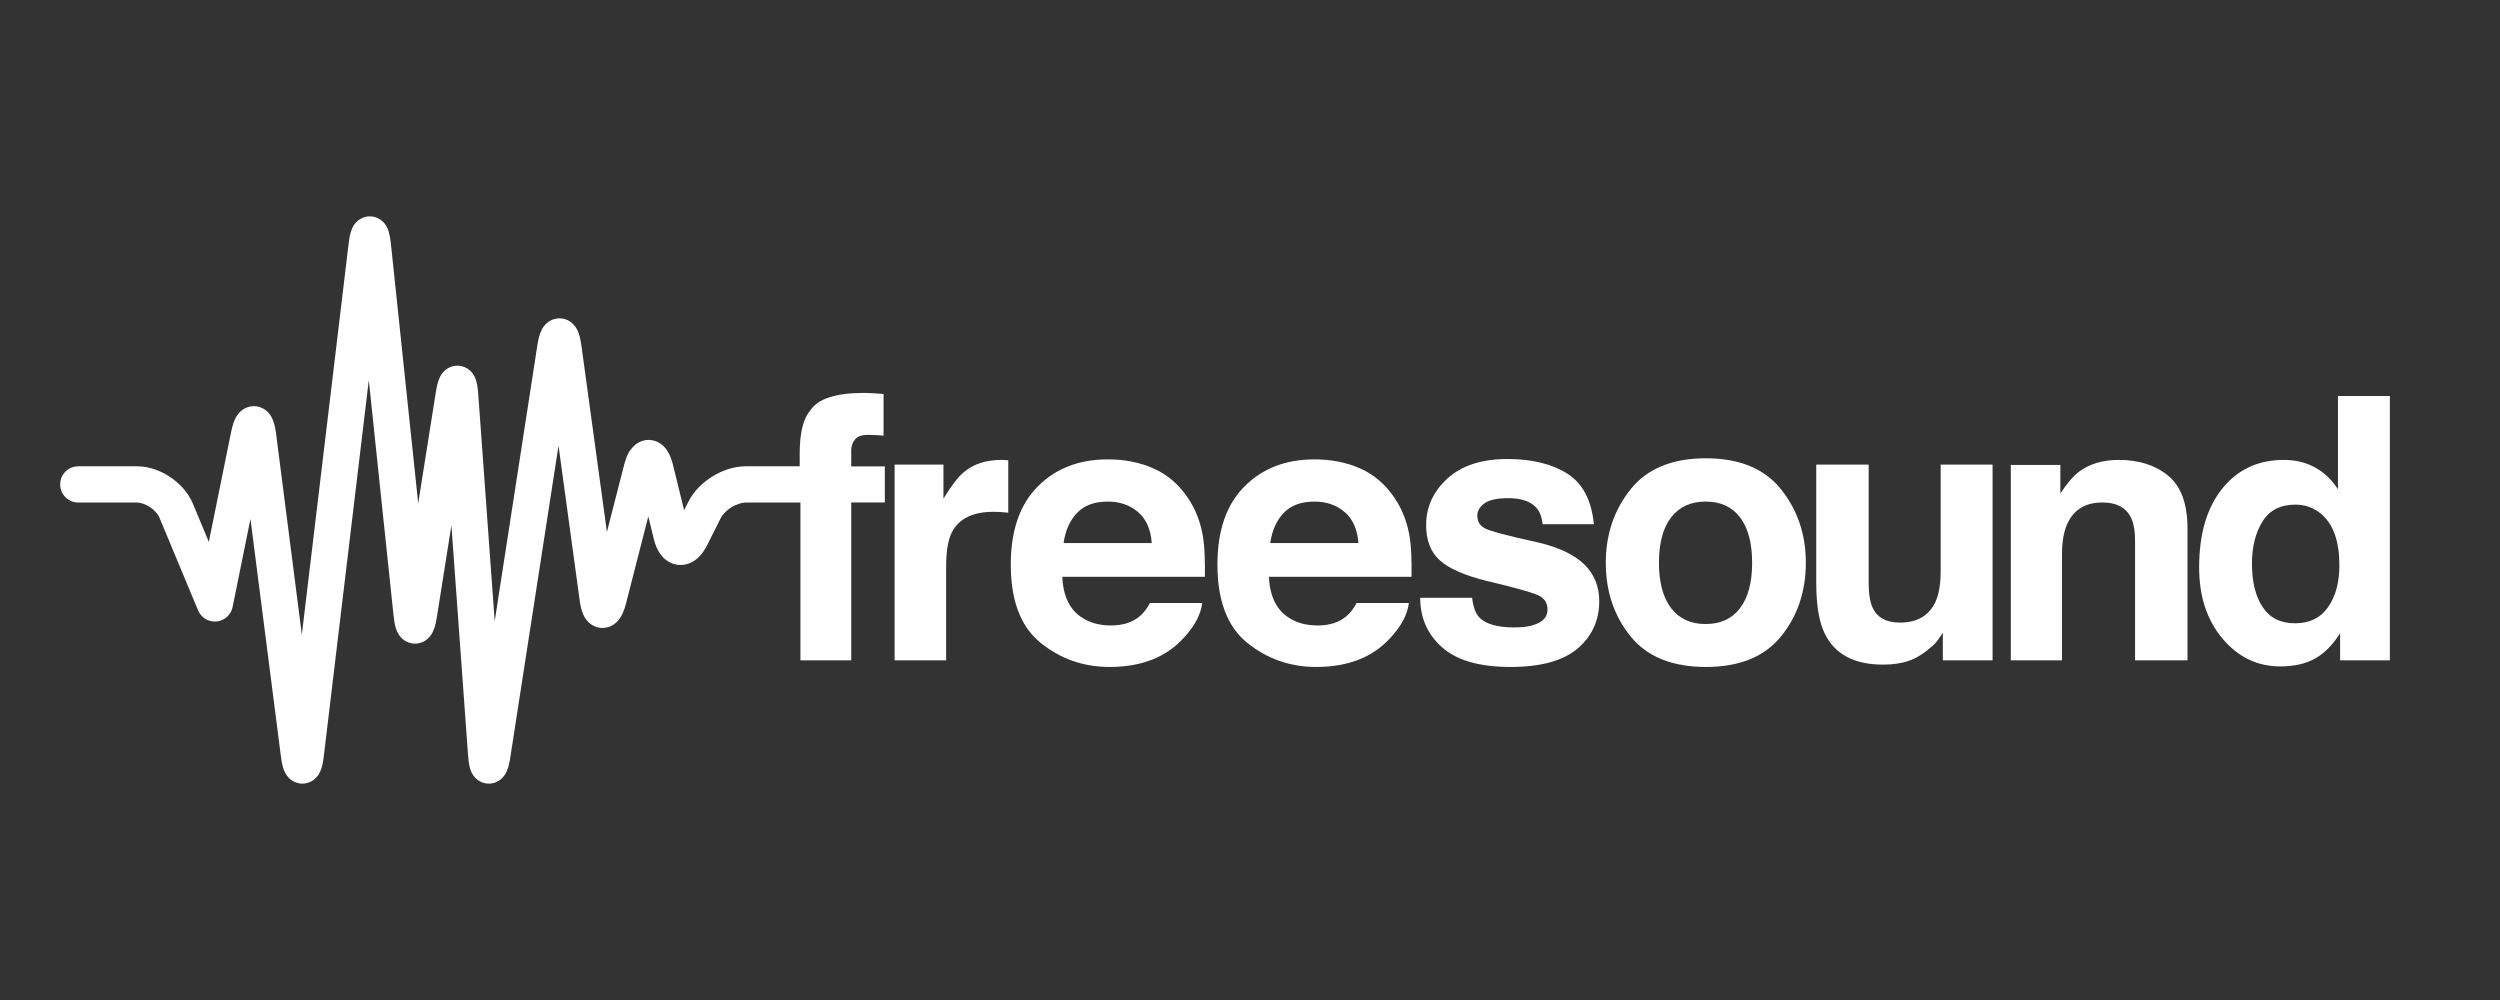 <?xml version="1.0" encoding="UTF-8" standalone="no"?>
<!DOCTYPE svg PUBLIC "-//W3C//DTD SVG 1.1//EN" "http://www.w3.org/Graphics/SVG/1.1/DTD/svg11.dtd">
<svg width="100%" height="100%" viewBox="0 0 500 200" version="1.1" xmlns="http://www.w3.org/2000/svg" xmlns:xlink="http://www.w3.org/1999/xlink" xml:space="preserve" style="fill-rule:evenodd;clip-rule:evenodd;stroke-linejoin:round;stroke-miterlimit:1.414;">
    <rect x="0" y="0" width="500" height="200" fill="#333333" stroke="none"/>
    <g id="FS" transform="matrix(1,0,0,1,-47.638,-197.638)">
        <g transform="matrix(1,0,0,1,2.47,10.089)">
            <path d="M245.941,279.549C246.072,279.561 246.366,279.579 246.821,279.604L246.821,290.091C246.174,290.018 245.6,289.971 245.097,289.946C244.594,289.923 244.187,289.911 243.876,289.911C239.758,289.911 236.992,291.251 235.58,293.932C234.79,295.44 234.395,297.764 234.395,300.899L234.395,319.61L224.088,319.61L224.088,280.465L233.856,280.465L233.856,287.288C235.437,284.679 236.813,282.895 237.986,281.938C239.901,280.334 242.391,279.531 245.456,279.531C245.648,279.531 245.809,279.537 245.941,279.549" style="fill:white;fill-rule:nonzero;"/>
        </g>
        <g transform="matrix(1,0,0,1,2.47,10.089)">
            <path d="M260.609,290.1C259.162,291.59 258.254,293.61 257.882,296.159L275.516,296.159C275.33,293.442 274.421,291.381 272.789,289.973C271.157,288.567 269.134,287.864 266.719,287.864C264.091,287.864 262.055,288.61 260.609,290.1M275.921,281.258C278.651,282.48 280.907,284.411 282.686,287.049C284.289,289.375 285.329,292.073 285.804,295.141C286.08,296.94 286.192,299.53 286.142,302.911L257.631,302.911C257.79,306.838 259.154,309.59 261.725,311.17C263.288,312.153 265.169,312.643 267.368,312.643C269.699,312.643 271.594,312.045 273.051,310.848C273.846,310.202 274.548,309.303 275.158,308.155L285.608,308.155C285.332,310.477 284.067,312.834 281.813,315.229C278.306,319.036 273.398,320.94 267.086,320.94C261.876,320.94 257.28,319.334 253.297,316.123C249.315,312.913 247.324,307.688 247.324,300.45C247.324,293.67 249.121,288.469 252.716,284.851C256.311,281.232 260.978,279.424 266.715,279.424C270.122,279.424 273.191,280.035 275.921,281.258" style="fill:white;fill-rule:nonzero;"/>
        </g>
        <g transform="matrix(1,0,0,1,2.47,10.089)">
            <path d="M339.588,307.112C339.805,308.932 340.275,310.225 340.996,310.991C342.271,312.356 344.628,313.038 348.068,313.038C350.089,313.038 351.695,312.739 352.886,312.141C354.076,311.542 354.672,310.645 354.672,309.448C354.672,308.298 354.192,307.425 353.234,306.825C352.274,306.227 348.704,305.198 342.526,303.737C338.077,302.635 334.943,301.258 333.124,299.606C331.304,297.979 330.395,295.633 330.395,292.567C330.395,288.954 331.816,285.846 334.659,283.248C337.503,280.651 341.504,279.352 346.662,279.352C351.557,279.352 355.546,280.327 358.629,282.279C361.712,284.231 363.482,287.6 363.938,292.389L353.702,292.389C353.559,291.071 353.187,290.03 352.586,289.264C351.457,287.876 349.536,287.18 346.824,287.18C344.591,287.18 343.001,287.528 342.053,288.223C341.105,288.917 340.63,289.731 340.63,290.665C340.63,291.839 341.134,292.688 342.143,293.214C343.151,293.766 346.713,294.712 352.829,296.051C356.906,297.008 359.963,298.458 361.998,300.397C364.01,302.36 365.015,304.815 365.015,307.758C365.015,311.637 363.569,314.803 360.679,317.258C357.787,319.712 353.319,320.94 347.275,320.94C341.109,320.94 336.557,319.639 333.618,317.044C330.679,314.446 329.209,311.135 329.209,307.112L339.588,307.112Z" style="fill:white;fill-rule:nonzero;"/>
        </g>
        <g transform="matrix(1,0,0,1,2.47,10.089)">
            <path d="M393.19,309.165C394.794,307.038 395.596,304.013 395.596,300.093C395.596,296.171 394.794,293.153 393.19,291.038C391.586,288.923 389.288,287.864 386.294,287.864C383.301,287.864 380.998,288.923 379.381,291.038C377.765,293.153 376.958,296.171 376.958,300.093C376.958,304.013 377.765,307.038 379.381,309.165C380.998,311.292 383.301,312.356 386.294,312.356C389.288,312.356 391.586,311.292 393.19,309.165M401.378,314.821C398.075,318.901 393.058,320.94 386.331,320.94C379.602,320.94 374.587,318.901 371.283,314.821C367.979,310.743 366.327,305.833 366.327,300.093C366.327,294.446 367.979,289.556 371.283,285.416C374.587,281.278 379.602,279.207 386.331,279.207C393.058,279.207 398.075,281.278 401.378,285.416C404.682,289.556 406.335,294.446 406.335,300.093C406.335,305.833 404.682,310.743 401.378,314.821" style="fill:white;fill-rule:nonzero;"/>
        </g>
        <g transform="matrix(1,0,0,1,2.47,10.089)">
            <path d="M418.902,280.465L418.902,304.059C418.902,306.286 419.165,307.964 419.688,309.089C420.618,311.075 422.44,312.069 425.156,312.069C428.633,312.069 431.016,310.657 432.303,307.831C432.969,306.299 433.303,304.276 433.303,301.762L433.303,280.465L443.682,280.465L443.682,319.61L433.735,319.61L433.735,314.081C433.639,314.2 433.4,314.559 433.018,315.157C432.636,315.757 432.183,316.284 431.658,316.737C430.058,318.174 428.512,319.157 427.02,319.682C425.527,320.21 423.779,320.473 421.773,320.473C415.996,320.473 412.104,318.389 410.098,314.223C408.976,311.924 408.416,308.538 408.416,304.059L408.416,280.465L418.902,280.465Z" style="fill:white;fill-rule:nonzero;"/>
        </g>
        <g transform="matrix(1,0,0,1,2.47,10.089)">
            <path d="M478.823,282.709C481.386,284.828 482.668,288.342 482.668,293.251L482.668,319.61L472.18,319.61L472.18,295.799C472.18,293.741 471.907,292.161 471.361,291.059C470.362,289.047 468.461,288.043 465.657,288.043C462.21,288.043 459.845,289.516 458.562,292.459C457.896,294.016 457.564,296.004 457.564,298.422L457.564,319.61L447.329,319.61L447.329,280.537L457.241,280.537L457.241,286.247C458.552,284.236 459.792,282.787 460.96,281.901C463.057,280.321 465.717,279.531 468.935,279.531C472.964,279.531 476.26,280.59 478.823,282.709" style="fill:white;fill-rule:nonzero;"/>
        </g>
        <g transform="matrix(1,0,0,1,2.47,10.089)">
            <path d="M510.783,308.979C512.291,306.825 513.045,304.036 513.045,300.612C513.045,295.825 511.836,292.401 509.418,290.34C507.933,289.096 506.209,288.473 504.246,288.473C501.253,288.473 499.056,289.604 497.656,291.868C496.256,294.129 495.555,296.938 495.555,300.29C495.555,303.905 496.267,306.795 497.692,308.961C499.116,311.129 501.277,312.211 504.175,312.211C507.071,312.211 509.274,311.135 510.783,308.979M508.268,281.094C510.112,282.135 511.608,283.578 512.758,285.421L512.758,266.746L523.137,266.746L523.137,319.61L513.188,319.61L513.188,314.188C511.728,316.51 510.064,318.198 508.197,319.25C506.329,320.305 504.007,320.831 501.229,320.831C496.656,320.831 492.807,318.981 489.683,315.284C486.559,311.584 484.997,306.838 484.997,301.043C484.997,294.364 486.535,289.108 489.611,285.277C492.688,281.447 496.8,279.531 501.948,279.531C504.318,279.531 506.425,280.052 508.268,281.094" style="fill:white;fill-rule:nonzero;"/>
        </g>
        <g transform="matrix(1,0,0,1,2.47,10.089)">
            <path d="M301.94,290.1C300.494,291.59 299.586,293.61 299.213,296.159L316.847,296.159C316.661,293.442 315.752,291.381 314.121,289.973C312.488,288.567 310.464,287.864 308.05,287.864C305.422,287.864 303.386,288.61 301.94,290.1M317.252,281.258C319.982,282.48 322.238,284.411 324.017,287.049C325.62,289.375 326.66,292.073 327.135,295.141C327.412,296.94 327.523,299.53 327.472,302.911L298.962,302.911C299.121,306.838 300.486,309.59 303.056,311.17C304.619,312.153 306.5,312.643 308.699,312.643C311.031,312.643 312.925,312.045 314.382,310.848C315.177,310.202 315.879,309.303 316.489,308.155L326.939,308.155C326.664,310.477 325.398,312.834 323.144,315.229C319.637,319.036 314.728,320.94 308.417,320.94C303.207,320.94 298.61,319.334 294.628,316.123C290.645,312.913 288.654,307.688 288.654,300.45C288.654,293.67 290.452,288.469 294.047,284.851C297.642,281.232 302.308,279.424 308.046,279.424C311.453,279.424 314.521,280.035 317.252,281.258" style="fill:white;fill-rule:nonzero;"/>
        </g>
        <g transform="matrix(1,0,0,1,2.47,10.089)">
            <path d="M215.415,280.824L215.415,277.519C215.415,276.754 215.672,276.053 216.187,275.419C216.702,274.785 217.635,274.485 218.988,274.521C220.34,274.556 221.305,274.611 221.879,274.682L221.879,266.35C220.969,266.279 220.251,266.224 219.725,266.189C219.197,266.153 218.611,266.135 217.965,266.135C212.29,266.135 208.711,267.308 207.227,269.654C205.813,271.234 205.107,274.121 205.107,278.31L205.107,280.806L194.309,280.806C191.867,280.824 189.628,281.634 187.654,282.835C185.694,284.058 183.967,285.696 182.855,287.871L181.988,289.598L179.779,280.573C179.529,279.586 179.249,278.729 178.71,277.832C178.431,277.383 178.077,276.904 177.478,276.434C176.897,275.97 175.952,275.529 174.89,275.535C173.831,275.529 172.894,275.965 172.315,276.42C170.653,277.857 170.451,279.056 169.99,280.523L166.55,293.948L161.451,256.672C161.321,255.75 161.183,255.008 160.912,254.219C160.763,253.816 160.606,253.397 160.184,252.818C159.967,252.531 159.669,252.187 159.165,251.849C158.671,251.515 157.899,251.21 157.06,251.217C156.227,251.213 155.466,251.511 154.978,251.836C154.112,252.426 153.825,252.959 153.583,253.36C152.975,254.547 152.859,255.371 152.642,256.599L144.106,311.799L140.819,266.399C140.75,265.496 140.67,264.781 140.496,264.047C140.397,263.666 140.306,263.29 139.992,262.701C139.822,262.407 139.597,262.035 139.099,261.598C138.627,261.173 137.709,260.677 136.649,260.687C135.604,260.683 134.768,261.132 134.312,261.502C133.502,262.183 133.326,262.655 133.124,263.025C132.65,264.09 132.533,264.857 132.326,266.039L128.808,288.221L123.357,236.399C123.26,235.507 123.159,234.802 122.967,234.084C122.859,233.714 122.762,233.35 122.446,232.786C122.278,232.505 122.057,232.149 121.573,231.727C121.114,231.32 120.221,230.817 119.136,230.824C118.057,230.819 117.178,231.309 116.719,231.706C115.902,232.44 115.753,232.922 115.563,233.301C115.135,234.382 115.048,235.148 114.885,236.342L105.536,314.475L100.384,274.284C100.256,273.34 100.118,272.566 99.814,271.728C99.648,271.304 99.466,270.852 98.995,270.26C98.571,269.713 97.523,268.789 95.939,268.781C94.399,268.8 93.434,269.625 92.996,270.119C92.303,270.925 92.117,271.491 91.887,272.084C91.681,272.672 91.528,273.275 91.387,273.962L86.932,295.93L83.74,288.27C82.772,285.992 81.118,284.247 79.2,282.953C77.267,281.679 75.019,280.824 72.543,280.806L60.827,280.806C58.823,280.806 57.201,282.429 57.201,284.433C57.201,286.434 58.823,288.057 60.827,288.057L72.543,288.057C73.186,288.041 74.265,288.364 75.177,288.987C76.103,289.59 76.816,290.459 77.048,291.059L84.79,309.633C85.4,311.098 86.909,312 88.489,311.846C90.068,311.692 91.373,310.514 91.687,308.959L95.261,291.334L101.344,338.793C101.461,339.69 101.583,340.407 101.809,341.145C101.935,341.526 102.057,341.908 102.413,342.475C102.601,342.756 102.853,343.106 103.347,343.492C103.823,343.866 104.664,344.28 105.644,344.274C106.624,344.28 107.474,343.866 107.951,343.485C108.799,342.789 108.993,342.274 109.198,341.883C109.68,340.75 109.764,339.965 109.932,338.758L118.928,263.586L123.882,310.694C123.982,311.604 124.091,312.336 124.317,313.104C124.441,313.496 124.565,313.901 124.941,314.491C125.137,314.783 125.406,315.147 125.915,315.53C126.405,315.905 127.242,316.283 128.17,316.276C129.086,316.28 129.882,315.924 130.357,315.578C131.203,314.948 131.443,314.44 131.666,314.053C132.214,312.922 132.332,312.125 132.549,310.922L135.45,292.629L138.776,338.565C138.844,339.463 138.923,340.174 139.094,340.907C139.191,341.282 139.281,341.655 139.588,342.239C139.756,342.533 139.975,342.903 140.469,343.344C140.932,343.768 141.84,344.274 142.908,344.274L142.94,344.274C144.004,344.276 144.848,343.813 145.301,343.436C146.107,342.744 146.272,342.278 146.471,341.908C146.932,340.852 147.046,340.09 147.248,338.908L156.872,276.685L161.108,307.655C161.247,308.627 161.408,309.444 161.776,310.338C161.975,310.787 162.212,311.282 162.752,311.864C163.252,312.42 164.325,313.147 165.671,313.139C166.963,313.135 167.912,312.52 168.416,312.049C169.196,311.305 169.467,310.701 169.75,310.098C170.013,309.496 170.207,308.879 170.385,308.188L174.829,290.842L175.939,295.377C176.223,296.5 176.605,297.532 177.364,298.533C178.073,299.506 179.522,300.561 181.276,300.545C182.82,300.537 184.013,299.813 184.786,299.088C185.582,298.34 186.122,297.51 186.593,296.584L189.334,291.125C189.622,290.516 190.442,289.621 191.459,289.006C192.464,288.371 193.635,288.041 194.309,288.057L205.251,288.057L205.251,319.61L215.415,319.61L215.415,288.043L222.131,288.043L222.131,280.824L215.415,280.824Z" style="fill:white;fill-rule:nonzero;"/>
        </g>
    </g>
</svg>
